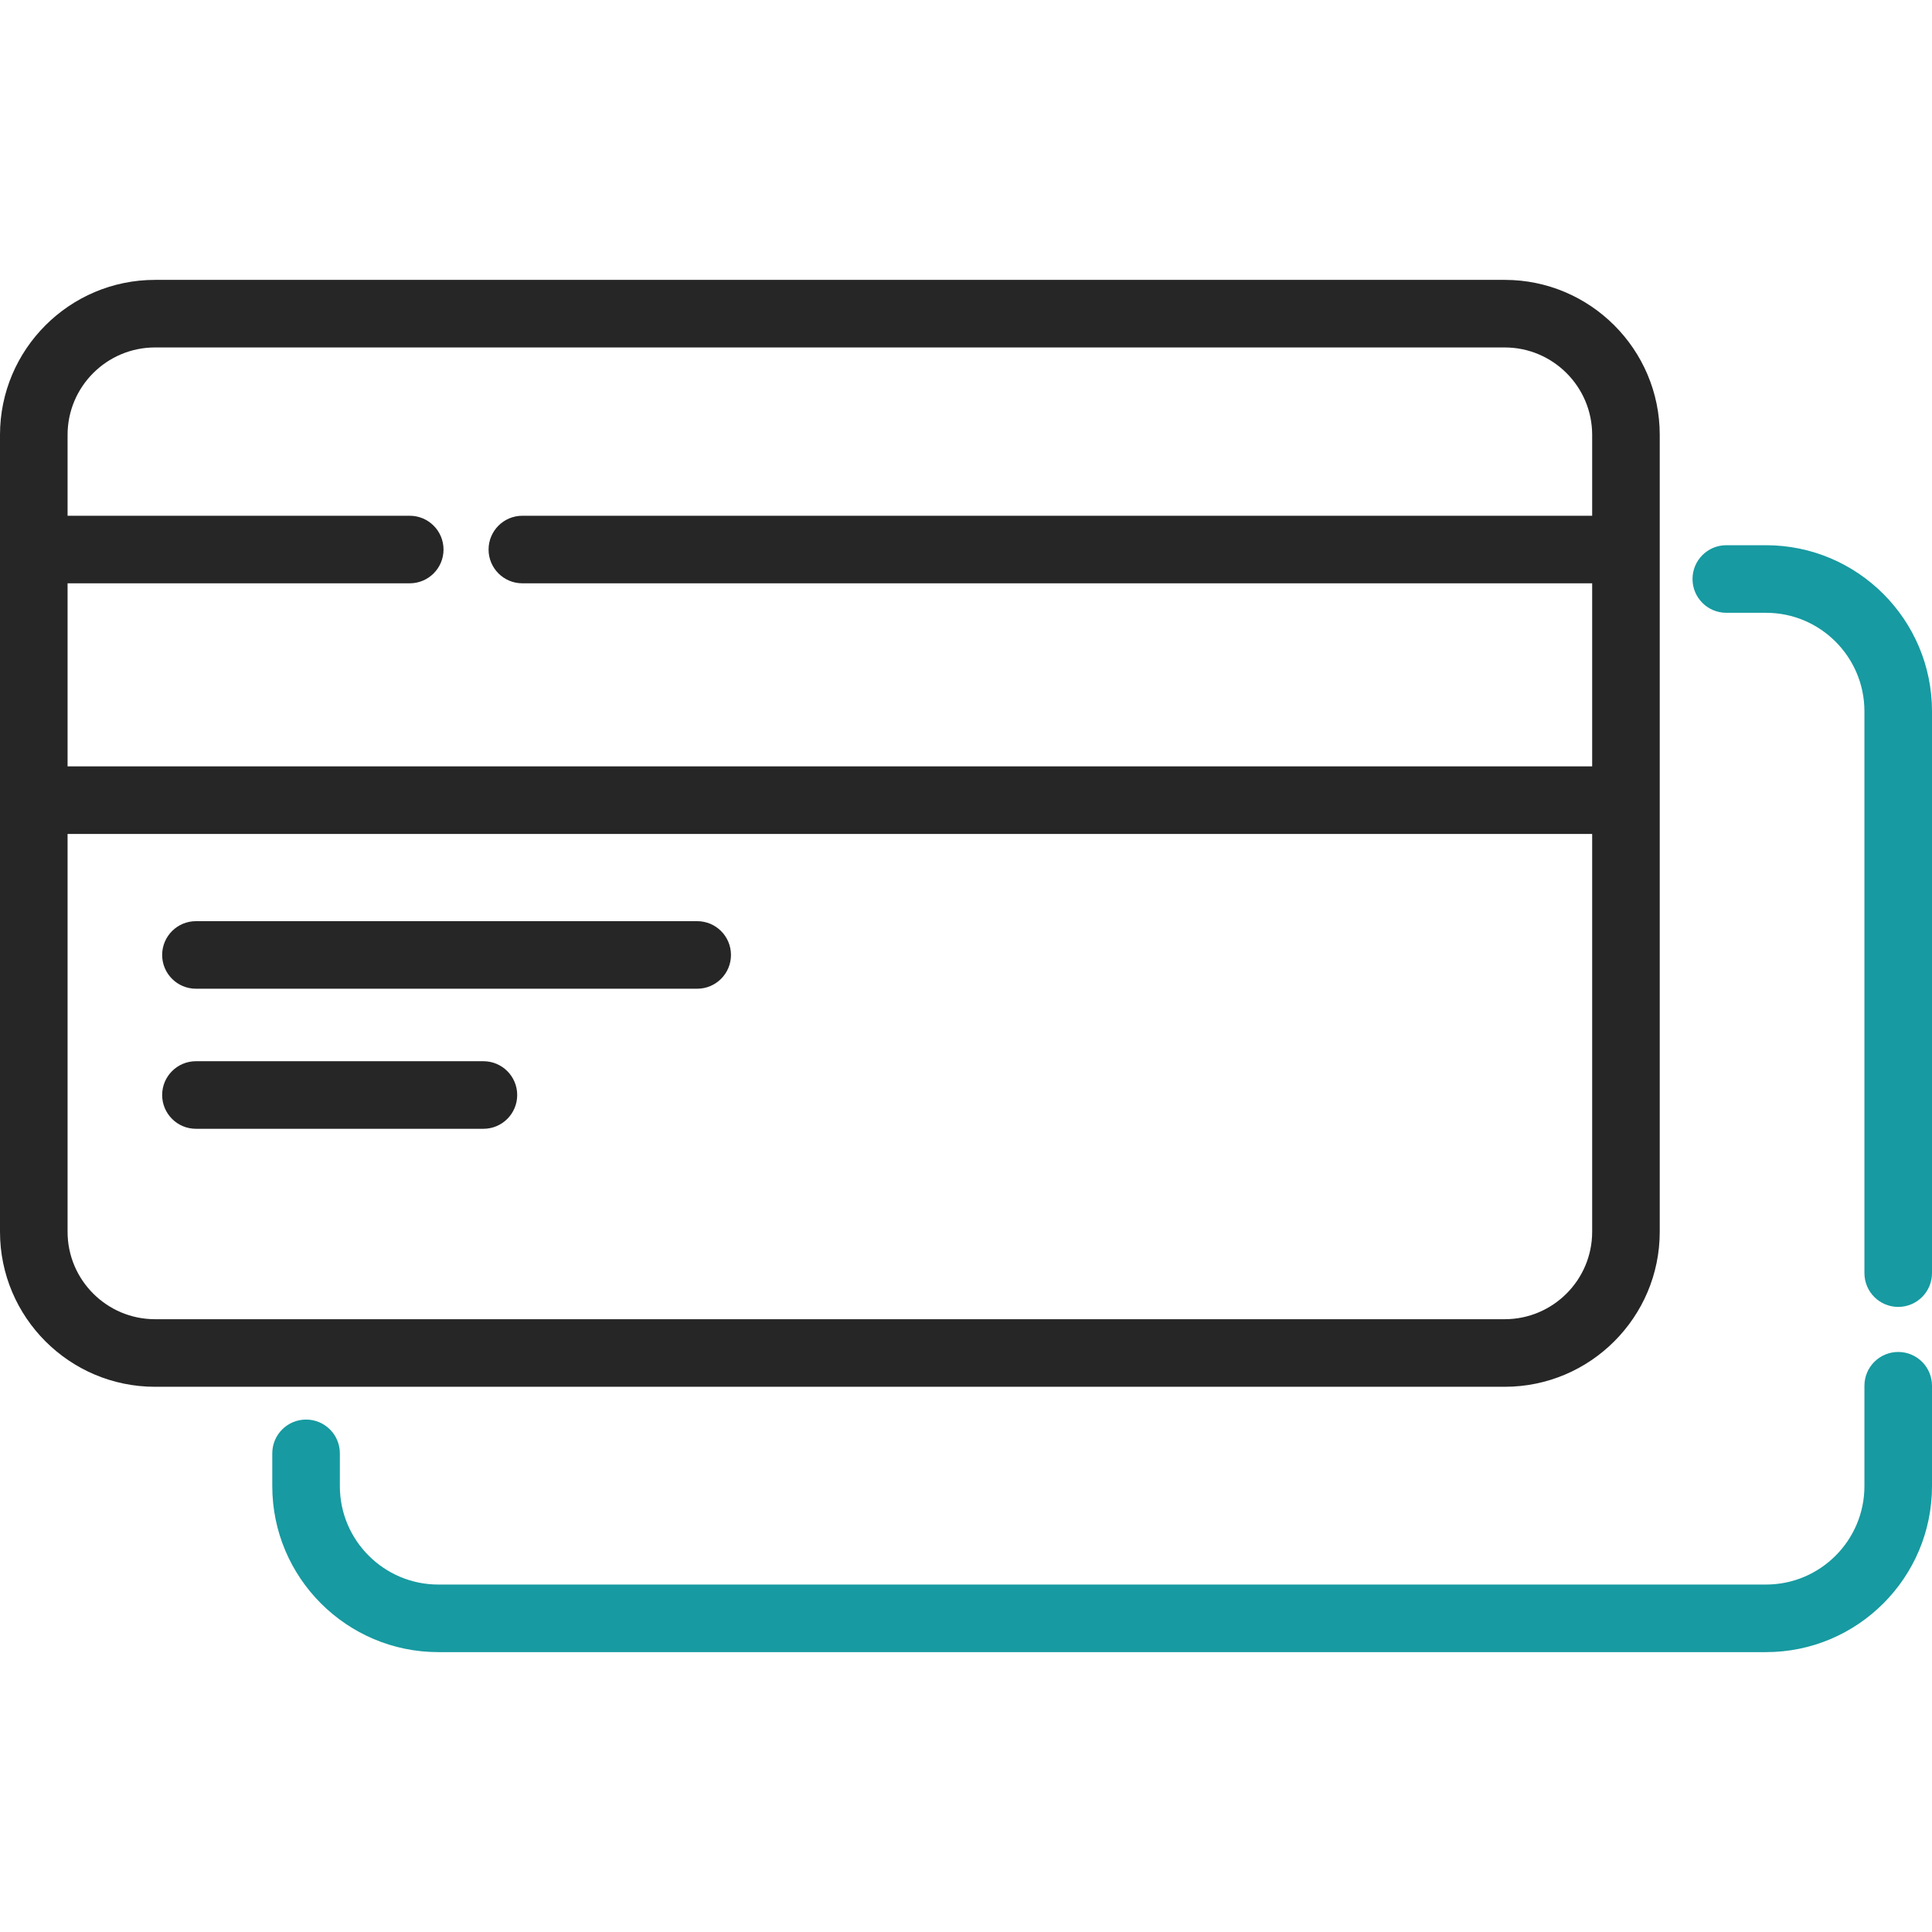 <svg width="88" height="88" viewBox="0 0 88 88" fill="none" xmlns="http://www.w3.org/2000/svg">
<g id="credit-card-payment-svgrepo-com 1" clip-path="url(#clip0_662_350)">
<g id="Group">
<g id="Group_2">
<path id="Vector" d="M68.539 12.748H7.06C3.167 12.748 0 15.915 0 19.808V56.106C0 59.999 3.167 63.166 7.06 63.166H68.539C72.432 63.166 75.599 59.999 75.599 56.106V19.808C75.599 15.915 72.431 12.748 68.539 12.748ZM72.521 56.106C72.521 58.302 70.734 60.088 68.539 60.088H7.06C4.864 60.088 3.078 58.302 3.078 56.106V37.985H72.521V56.106ZM72.521 23.492H23.793C22.943 23.492 22.254 24.181 22.254 25.031C22.254 25.881 22.943 26.569 23.793 26.569H72.521V34.907H3.078V26.569H18.663C19.513 26.569 20.202 25.88 20.202 25.031C20.202 24.181 19.513 23.492 18.663 23.492H3.078V19.808C3.078 17.612 4.864 15.826 7.06 15.826H68.539C70.734 15.826 72.521 17.612 72.521 19.808V23.492Z" fill="#262626"/>
</g>
</g>
<g id="Group_3">
<g id="Group_4">
<path id="Vector_2" d="M86.461 61.58C85.611 61.58 84.922 62.269 84.922 63.118V67.692C84.922 70.163 82.912 72.174 80.44 72.174H19.965C17.492 72.174 15.48 70.163 15.48 67.692V66.198C15.48 65.348 14.791 64.659 13.941 64.659C13.091 64.659 12.402 65.348 12.402 66.198V67.692C12.402 71.86 15.795 75.252 19.965 75.252H80.44C84.609 75.252 88 71.861 88 67.692V63.118C88 62.269 87.311 61.58 86.461 61.58Z" fill="#179AA1"/>
</g>
</g>
<g id="Group_5">
<g id="Group_6">
<path id="Vector_3" d="M80.44 24.834H78.63C77.78 24.834 77.092 25.523 77.092 26.373C77.092 27.223 77.781 27.912 78.63 27.912H80.44C82.911 27.912 84.922 29.924 84.922 32.397V57.989C84.922 58.839 85.611 59.528 86.461 59.528C87.311 59.528 88 58.839 88 57.989V32.397C88 28.227 84.609 24.834 80.44 24.834Z" fill="#179AA1"/>
</g>
</g>
<g id="Group_7">
<g id="Group_8">
<path id="Vector_4" d="M31.756 41.958H8.925C8.075 41.958 7.386 42.647 7.386 43.497C7.386 44.347 8.076 45.035 8.925 45.035H31.756C32.606 45.035 33.295 44.346 33.295 43.497C33.295 42.647 32.606 41.958 31.756 41.958Z" fill="#262626"/>
</g>
</g>
<g id="Group_9">
<g id="Group_10">
<path id="Vector_5" d="M22.019 48.337H8.925C8.075 48.337 7.386 49.026 7.386 49.876C7.386 50.726 8.076 51.415 8.925 51.415H22.019C22.869 51.415 23.558 50.726 23.558 49.876C23.558 49.026 22.869 48.337 22.019 48.337Z" fill="#262626"/>
</g>
</g>
</g>
<defs>
<clipPath id="clip0_662_350">
<rect width="88" height="88" fill="white"/>
</clipPath>
</defs>
</svg>

